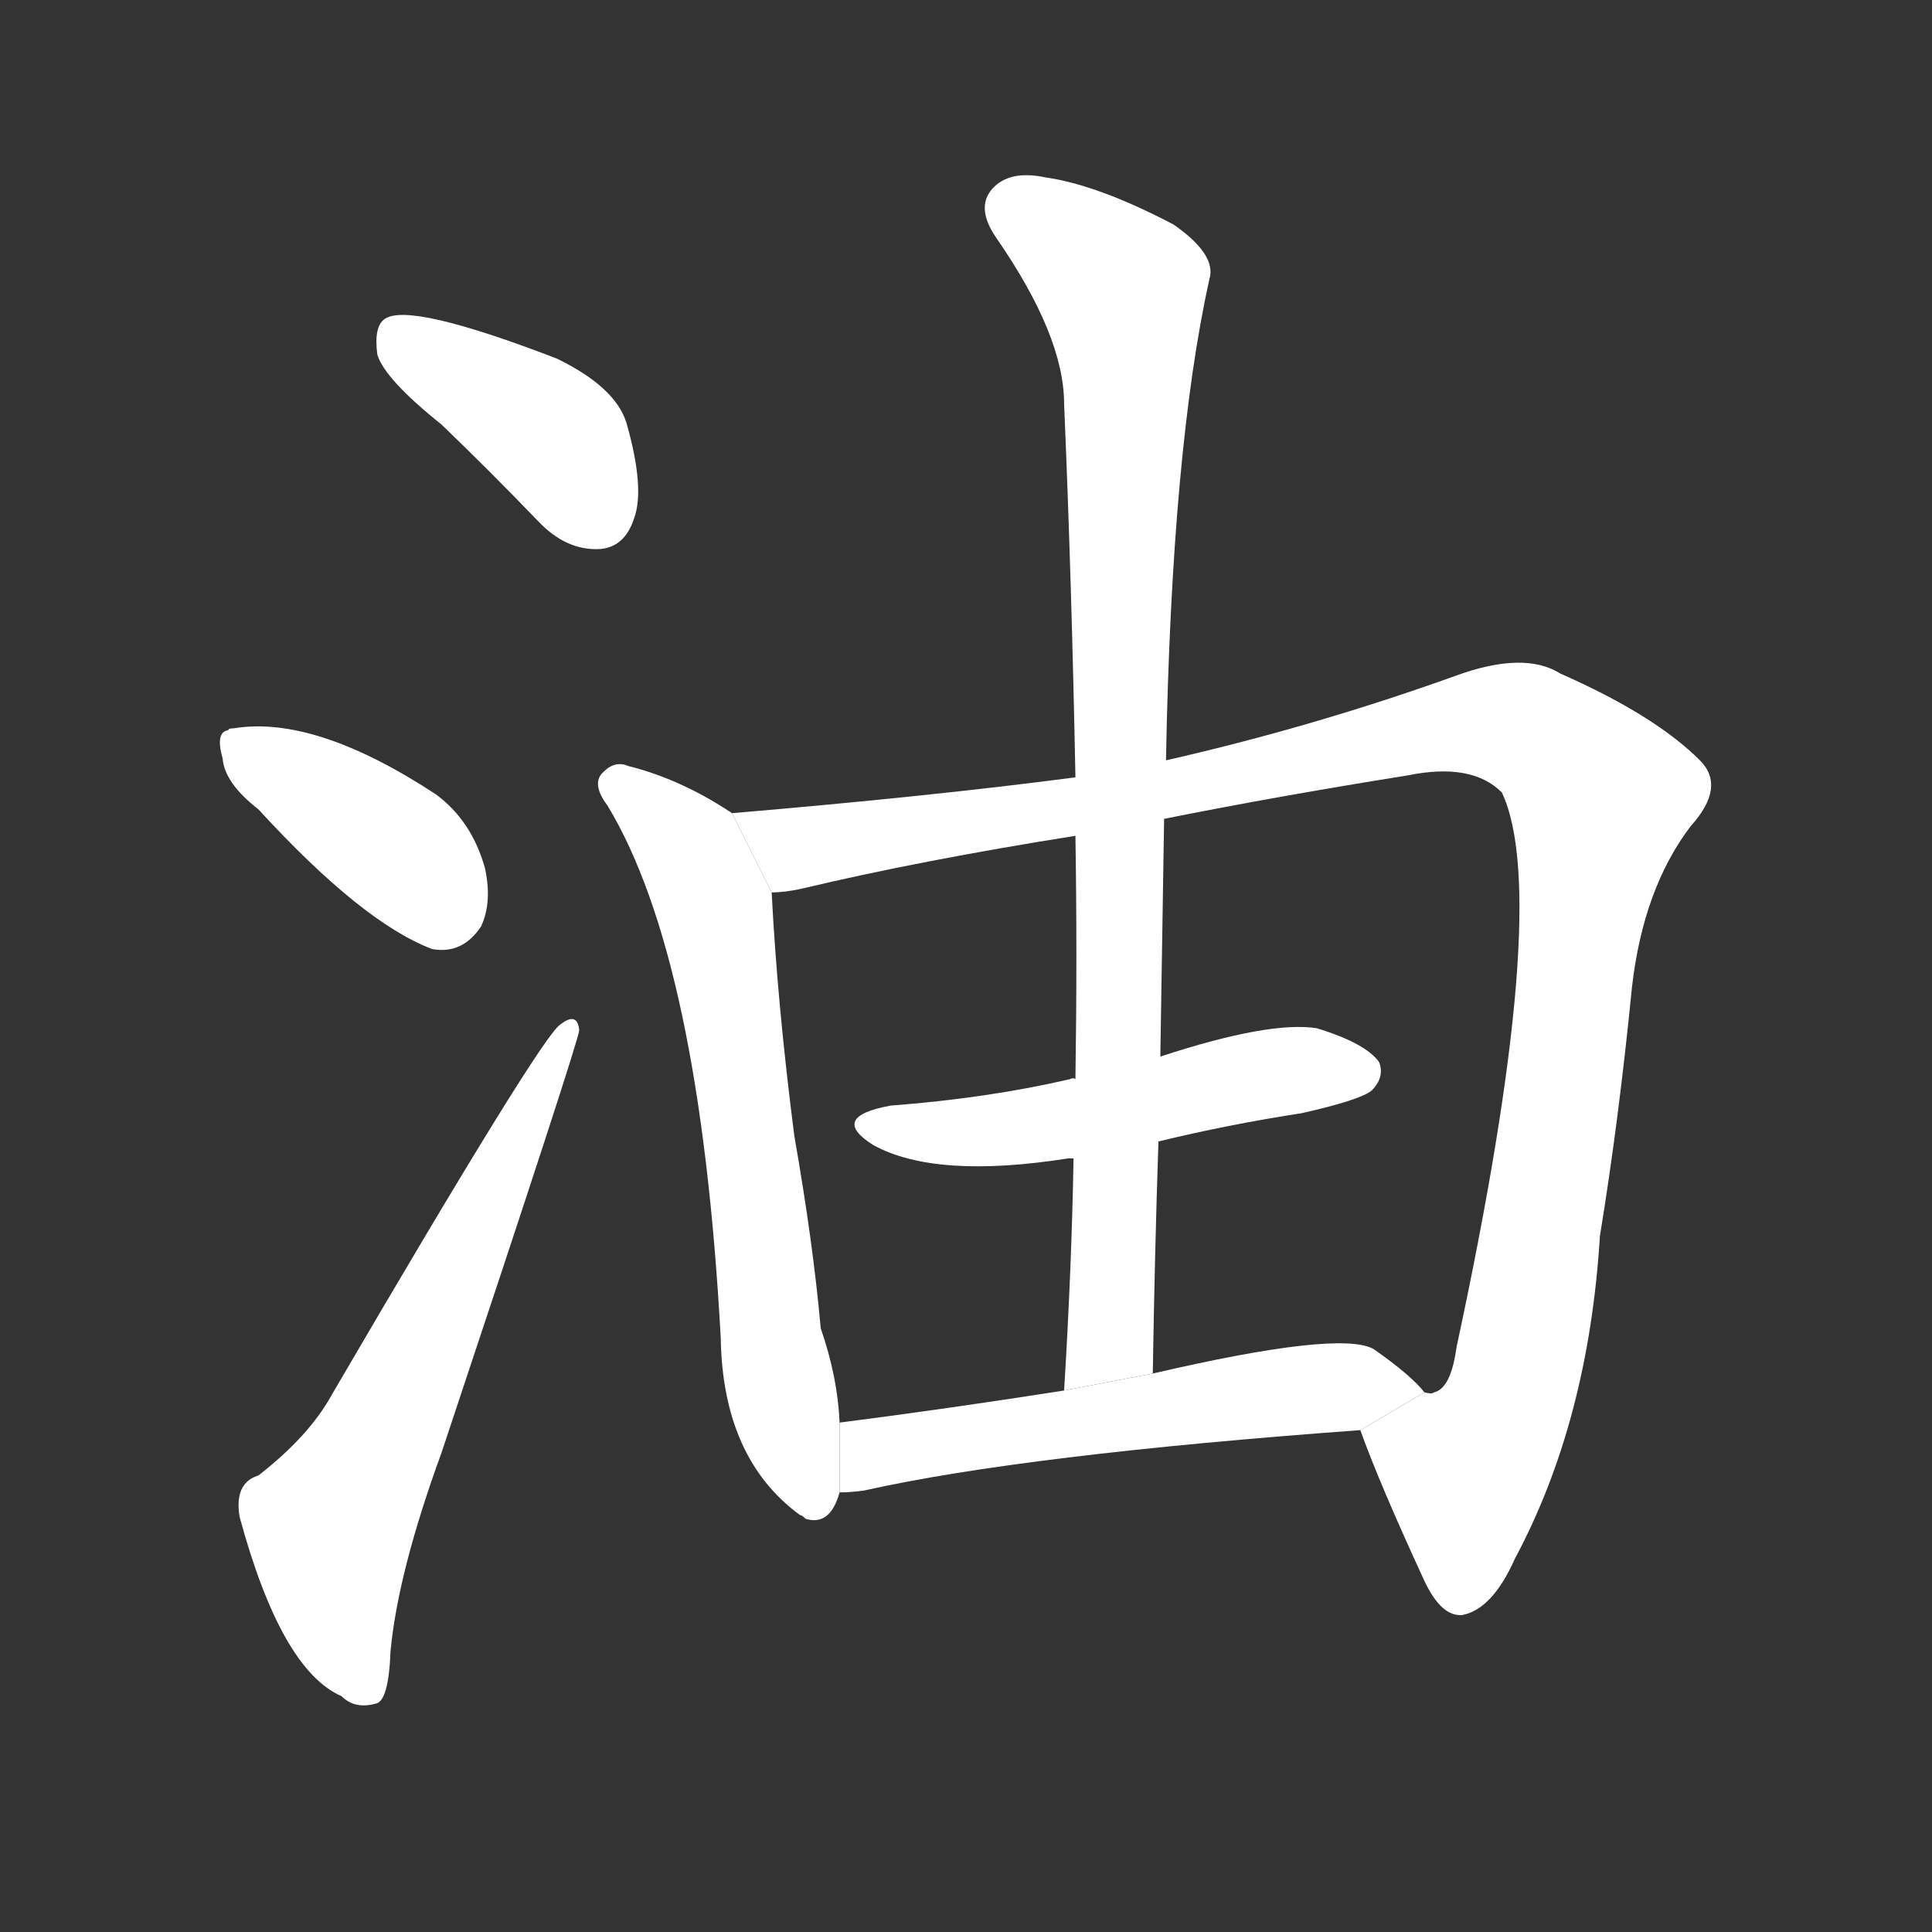 <!-- u6cb9_you2_oil_fat_grease_lard_paints -->
<!-- 6CB9 -->
<!--  -->
<!--  -->
<svg viewBox="0 0 1024 1024">
  <rect x="0" y="0" width="1024" height="1024" fill="#333333" stroke="none"/>
  <g transform="scale(1, -1) translate(0, -900)">
    <path fill="#FFFFFF" d="M 234 675 Q 259 651 285 624 Q 300 608 318 609 Q 331 610 336 625 Q 342 641 332 676 Q 326 695 295 710 Q 217 740 204 731 Q 198 727 200 712 Q 204 699 234 675 Z"></path>
    <path fill="#FFFFFF" d="M 137 471 Q 192 411 229 397 Q 245 394 255 409 Q 261 422 257 440 Q 250 465 231 479 Q 167 521 124 514 Q 121 514 121 513 Q 114 512 118 498 Q 119 485 137 471 Z"></path>
    <path fill="#FFFFFF" d="M 137 118 Q 124 114 127 96 Q 149 15 181 1 Q 188 -6 199 -3 Q 206 -2 207 25 Q 211 67 234 130 Q 307 349 307 354 Q 306 364 297 357 Q 287 351 176 161 Q 164 139 137 118 Z"></path>
    <path fill="#FFFFFF" d="M 388 469 Q 361 487 333 494 Q 326 497 320 491 Q 313 485 322 473 Q 371 392 382 191 Q 383 127 424 97 Q 425 97 427 95 Q 440 91 445 109 L 445 146 Q 444 170 435 196 Q 431 241 421 298 Q 412 368 409 427 L 388 469 Z"></path>
    <path fill="#FFFFFF" d="M 570 488 Q 494 478 388 469 L 409 427 Q 416 427 425 429 Q 488 444 570 457 L 617 466 Q 677 478 746 489 Q 780 496 796 480 Q 823 423 772 186 Q 769 164 760 162 Q 759 161 755 162 L 721 142 Q 731 114 755 62 Q 764 43 775 44 Q 791 47 803 74 Q 842 147 848 245 Q 858 306 865 377 Q 871 429 896 462 Q 915 483 901 497 Q 877 521 827 543 Q 808 555 772 542 Q 697 515 618 497 L 570 488 Z"></path>
    <path fill="#FFFFFF" d="M 614 295 Q 651 304 690 310 Q 721 317 727 322 Q 734 329 731 337 Q 724 347 698 355 Q 673 359 615 340 L 570 328 Q 569 329 567 328 Q 524 318 472 314 Q 439 308 463 293 Q 496 275 566 286 Q 567 286 569 286 L 614 295 Z"></path>
    <path fill="#FFFFFF" d="M 618 497 Q 621 662 641 752 Q 645 765 622 781 Q 582 802 554 806 Q 535 810 526 800 Q 517 790 528 774 Q 564 722 564 686 Q 568 592 570 488 L 570 457 Q 571 394 570 328 L 569 286 Q 568 228 564 163 L 611 172 Q 612 235 614 295 L 615 340 Q 616 404 617 466 L 618 497 Z"></path>
    <path fill="#FFFFFF" d="M 445 109 Q 451 109 458 110 Q 543 129 721 142 L 755 162 Q 748 171 728 185 Q 710 195 611 172 L 564 163 Q 500 153 445 146 L 445 109 Z"></path>
  </g>
</svg>

